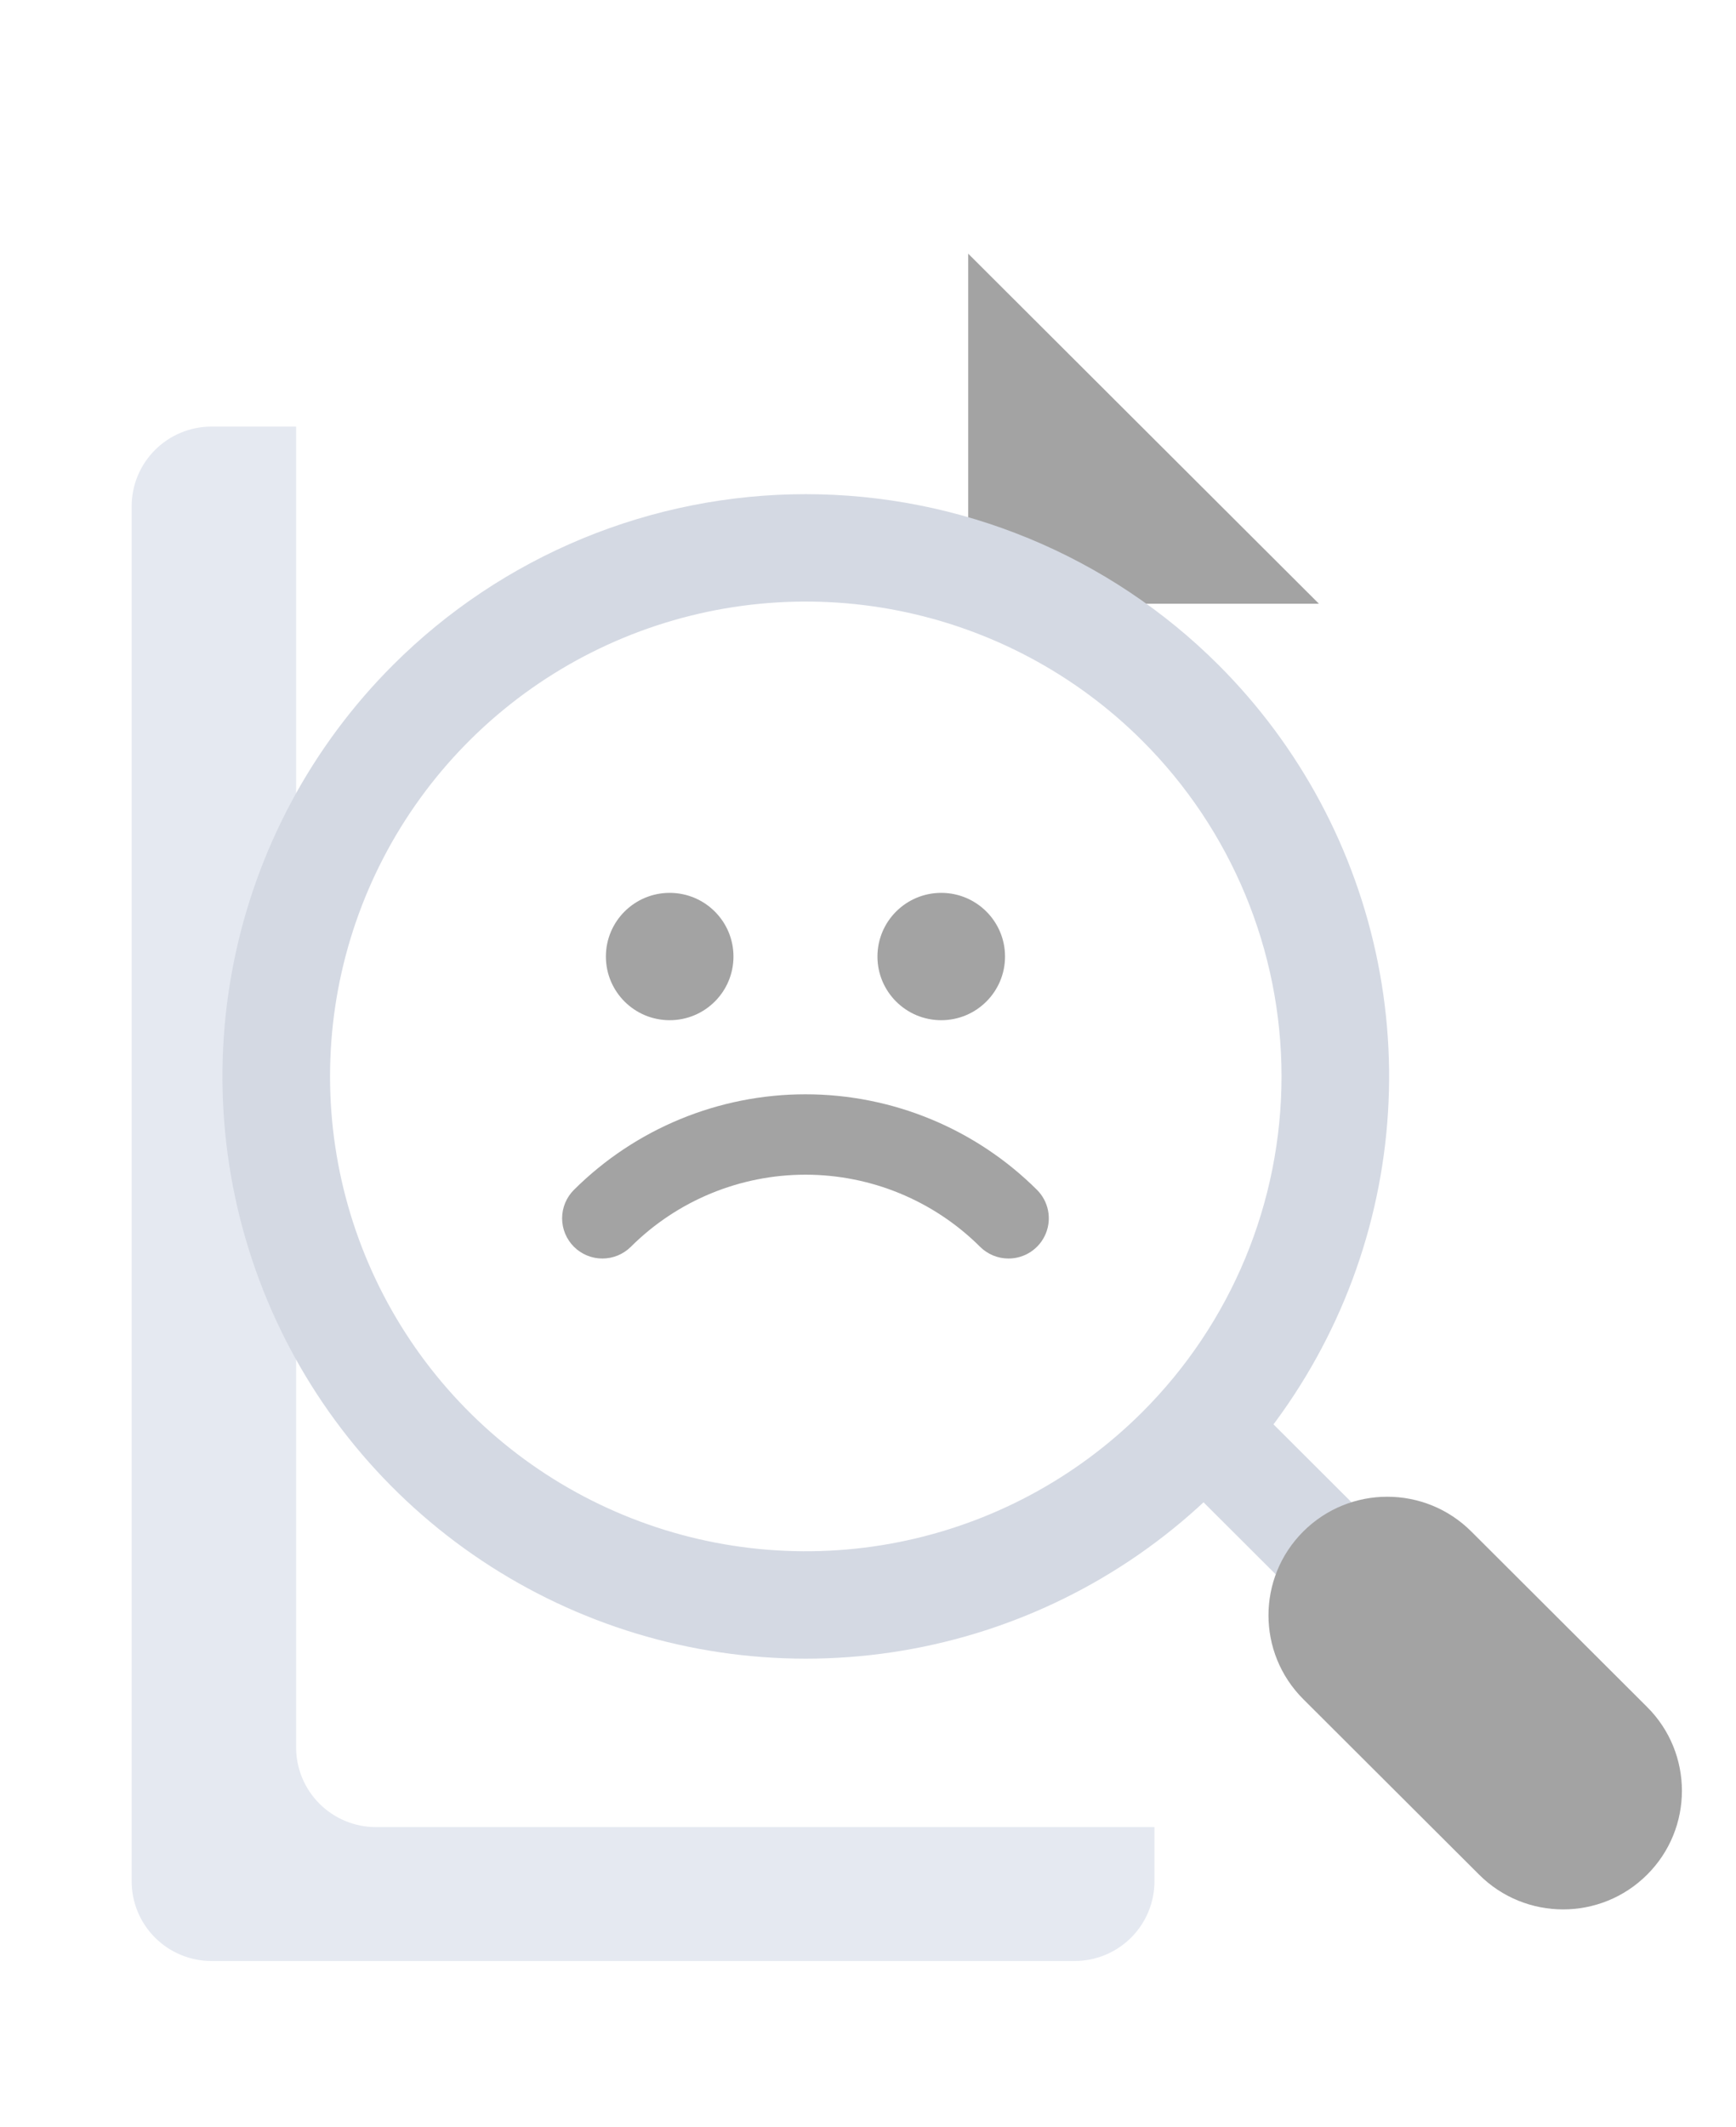 <svg width="178" height="218" viewBox="0 0 178 218" fill="none" xmlns="http://www.w3.org/2000/svg">
<path d="M110.185 201H21.687C20.612 201 19.548 200.789 18.554 200.378C17.561 199.968 16.658 199.366 15.898 198.607C15.138 197.849 14.535 196.948 14.123 195.957C13.712 194.966 13.5 193.904 13.5 192.831V51.894C13.5 49.728 14.363 47.65 15.898 46.118C17.433 44.586 19.516 43.725 21.687 43.725H82.411L118.373 79.607V192.831C118.373 194.997 117.51 197.075 115.975 198.607C114.439 200.139 112.357 201 110.185 201Z" fill="#E5E9F1"/>
<g filter="url(#filter0_d_24081_25854)">
<path d="M127.048 183.275H38.55C37.475 183.275 36.41 183.064 35.417 182.653C34.423 182.243 33.521 181.641 32.76 180.882C32 180.124 31.397 179.223 30.985 178.232C30.574 177.241 30.362 176.178 30.362 175.106V34.169C30.362 33.096 30.574 32.034 30.985 31.043C31.397 30.052 32 29.151 32.76 28.393C33.521 27.634 34.423 27.032 35.417 26.622C36.41 26.211 37.475 26 38.55 26H99.274L135.235 61.882V175.106C135.235 176.178 135.023 177.241 134.612 178.232C134.201 179.223 133.597 180.124 132.837 180.882C132.077 181.641 131.174 182.243 130.181 182.653C129.188 183.064 128.123 183.275 127.048 183.275Z" fill="white"/>
</g>
<path d="M135.235 61.882H107.461C105.289 61.882 103.207 61.021 101.671 59.489C100.136 57.957 99.273 55.879 99.273 53.712V26L135.235 61.882Z" fill="#A3A3A3"/>
<path d="M68.665 104.57C72.278 104.57 75.206 101.648 75.206 98.044C75.206 94.44 72.278 91.518 68.665 91.518C65.053 91.518 62.125 94.44 62.125 98.044C62.125 101.648 65.053 104.57 68.665 104.57Z" fill="#A3A3A3"/>
<path d="M96.51 104.57C100.122 104.57 103.05 101.648 103.05 98.044C103.05 94.44 100.122 91.518 96.51 91.518C92.897 91.518 89.969 94.44 89.969 98.044C89.969 101.648 92.897 104.57 96.51 104.57Z" fill="#A3A3A3"/>
<path d="M103.408 128.997C102.865 128.998 102.328 128.891 101.827 128.684C101.326 128.477 100.87 128.173 100.487 127.79C95.736 123.06 89.299 120.404 82.588 120.404C75.876 120.404 69.439 123.06 64.688 127.79C64.304 128.172 63.849 128.476 63.348 128.683C62.847 128.891 62.309 128.997 61.767 128.997C61.224 128.997 60.687 128.891 60.186 128.684C59.685 128.477 59.229 128.173 58.846 127.79C58.462 127.407 58.158 126.953 57.95 126.453C57.742 125.953 57.636 125.417 57.636 124.875C57.636 124.334 57.743 123.798 57.95 123.298C58.158 122.798 58.462 122.344 58.846 121.961C65.148 115.688 73.686 112.165 82.587 112.164C91.489 112.164 100.027 115.687 106.329 121.961C106.907 122.537 107.3 123.271 107.459 124.071C107.619 124.871 107.537 125.699 107.224 126.452C106.912 127.206 106.382 127.849 105.703 128.302C105.024 128.755 104.225 128.997 103.408 128.997L103.408 128.997Z" fill="#A3A3A3"/>
<path d="M127.606 143.032L120.016 150.605L148.579 179.105L156.17 171.532L127.606 143.032Z" fill="#D4D9E3"/>
<path d="M40.327 68.132C31.962 76.478 26.265 87.112 23.957 98.689C21.649 110.265 22.834 122.265 27.361 133.17C31.888 144.075 39.554 153.395 49.39 159.953C59.226 166.511 70.79 170.011 82.62 170.011C94.45 170.011 106.014 166.511 115.85 159.953C125.686 153.395 133.353 144.075 137.88 133.17C142.407 122.265 143.591 110.265 141.283 98.689C138.975 87.112 133.279 76.478 124.914 68.132C119.36 62.59 112.766 58.194 105.509 55.195C98.253 52.196 90.475 50.652 82.62 50.652C74.766 50.652 66.988 52.196 59.731 55.195C52.474 58.194 45.881 62.59 40.327 68.132ZM117.113 144.748C110.291 151.555 101.599 156.19 92.137 158.068C82.674 159.946 72.866 158.982 63.953 155.298C55.039 151.615 47.421 145.376 42.061 137.372C36.701 129.368 33.84 119.958 33.84 110.332C33.84 100.705 36.701 91.295 42.061 83.291C47.421 75.287 55.039 69.049 63.953 65.365C72.866 61.681 82.674 60.717 92.137 62.595C101.599 64.473 110.291 69.109 117.113 75.915C126.261 85.043 131.401 97.423 131.4 110.332C131.4 123.24 126.261 135.62 117.113 144.748Z" fill="#D4D9E3"/>
<path d="M133.631 156.974L133.631 156.974C128.874 161.72 128.874 169.415 133.631 174.161L151.662 192.151C156.419 196.898 164.131 196.898 168.887 192.151C173.644 187.405 173.644 179.71 168.887 174.964L150.856 156.974C146.1 152.227 138.388 152.227 133.631 156.974Z" fill="#A3A3A3"/>
<defs>
<filter id="filter0_d_24081_25854" x="0.362" y="0" width="164.873" height="217.275" filterUnits="userSpaceOnUse" color-interpolation-filters="sRGB">
<feFlood flood-opacity="0" result="BackgroundImageFix"/>
<feColorMatrix in="SourceAlpha" type="matrix" values="0 0 0 0 0 0 0 0 0 0 0 0 0 0 0 0 0 0 127 0" result="hardAlpha"/>
<feOffset dy="4"/>
<feGaussianBlur stdDeviation="15"/>
<feComposite in2="hardAlpha" operator="out"/>
<feColorMatrix type="matrix" values="0 0 0 0 0 0 0 0 0 0 0 0 0 0 0 0 0 0 0.1 0"/>
<feBlend mode="normal" in2="BackgroundImageFix" result="effect1_dropShadow_24081_25854"/>
<feBlend mode="normal" in="SourceGraphic" in2="effect1_dropShadow_24081_25854" result="shape"/>
</filter>
</defs>
</svg>
